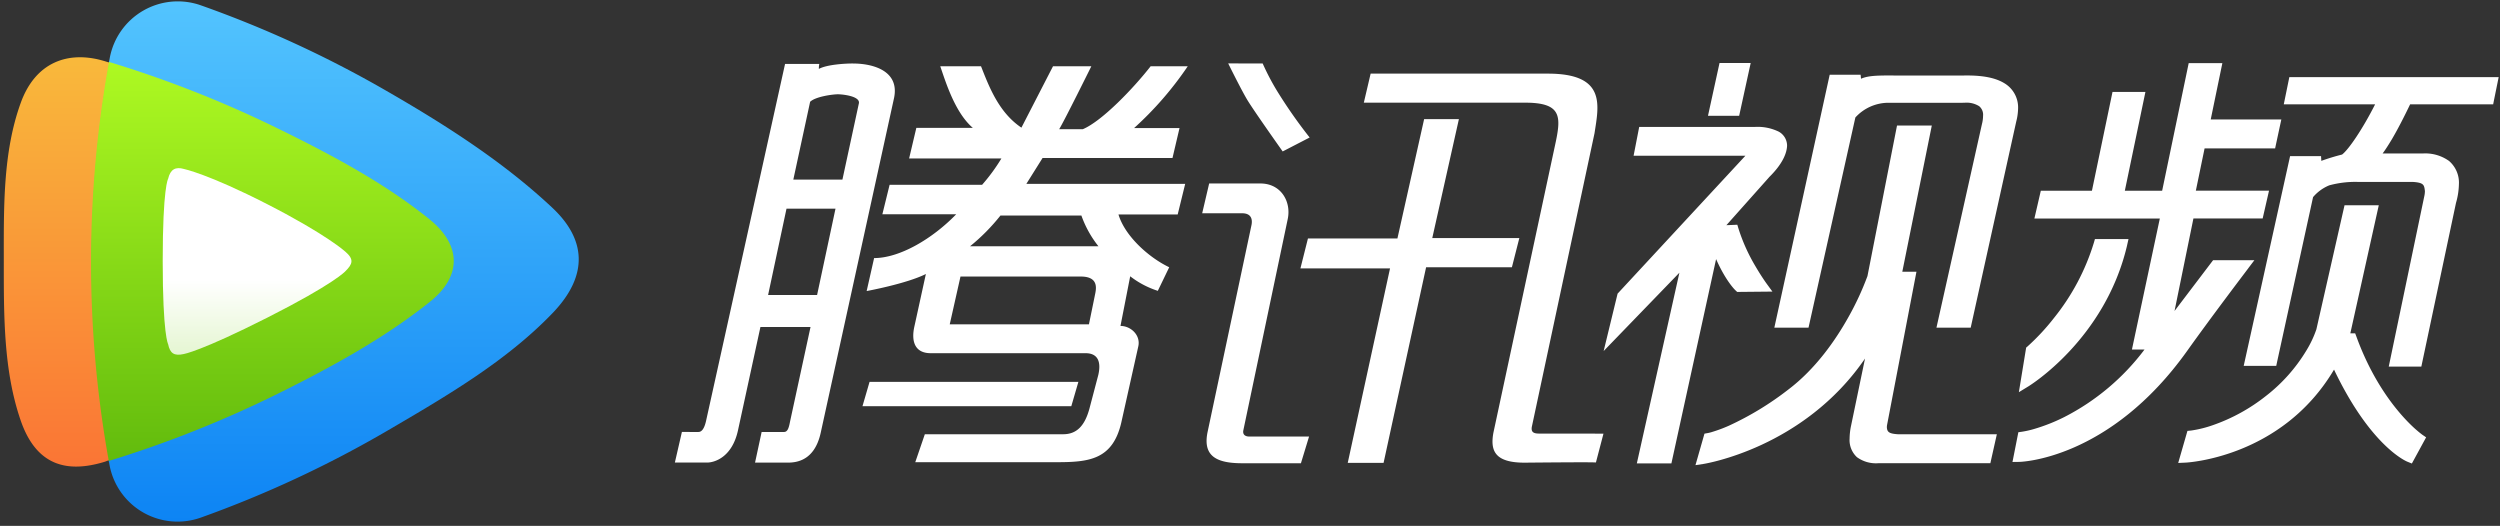 <svg xmlns="http://www.w3.org/2000/svg" xmlns:xlink="http://www.w3.org/1999/xlink" width="580" height="122" viewBox="0 0 580 122">
  <rect x="0" y="0" width="580" height="122" fill="#333333" stroke="none"/>
  <defs>
    <style>
      .logo-text {
        fill: #fff;
      }
      .logo-blue {
        fill: url(#gradient-blue);
      }
      .logo-orange {
        fill: url(#gradient-orange);
      }
      .logo-green {
        fill: url(#gradient-green);
      }
      .logo-white {
        fill: url(#gradient-white);
      }
    </style>
    <linearGradient id="gradient-blue" gradientUnits="userSpaceOnUse" x1="21.125" y1="0.313" x2="21.125" y2="121.032">
      <stop offset="0" stop-color="#53C4FE"/>
      <stop offset="1" stop-color="#0D84F4"/>
    </linearGradient>
    <linearGradient id="gradient-orange" gradientUnits="userSpaceOnUse" x1="0.656" y1="13.281" x2="0.656" y2="108.25">
      <stop offset="0" stop-color="#F9B93B"/>
      <stop offset="1" stop-color="#FA7535"/>
    </linearGradient>
    <linearGradient id="gradient-green" gradientUnits="userSpaceOnUse" x1="21.125" y1="14.375" x2="21.125" y2="106.938">
      <stop offset="0" stop-color="#AEF922"/>
      <stop offset="1" stop-color="#62BB0D"/>
    </linearGradient>
    <linearGradient id="gradient-white" gradientUnits="userSpaceOnUse" x1="37.75" y1="39" x2="37.75" y2="82.281">
      <stop offset="0" stop-color="#ffffff"/>
      <stop offset="0.6" stop-color="#ffffff"/>
      <stop offset="1" stop-color="#E5F6D2"/>
    </linearGradient>
  </defs>
  <path class="logo-text" d="M288.46,99.805l10.3-49.02c0.837-4.057-1.6-8.233-6.369-8.217H280.525l-1.618,6.91h9.263c2.059,0,2.527,1.316,2.126,2.965l-10.123,47.712c-1.193,5.64,2,7.317,8.028,7.317h13.615l1.885-6.192H289.846c-0.978,0-1.605-.475-1.386-1.475M250.186,88.592H201.738l-1.646,5.653h48.449Zm25.37-73.221H266.95c-3.838,4.933-11.177,12.664-15.727,14.6h-5.494c1.16-1.864,7.462-14.6,7.462-14.6H244.3l-7.331,14.244c-5.243-3.522-7.5-9.475-9.372-14.244h-9.458c1.215,3.5,3.382,10.723,7.552,14.29h-13.1l-1.676,7.1h21.413a42.508,42.508,0,0,1-4.487,6.119H206.387l-1.679,6.835h17.127c-5.526,5.7-13.116,10.159-19.041,10.159l-1.73,7.65s9.189-1.683,13.739-3.954l-2.642,12.07c-0.835,3.614.122,6.3,3.76,6.3l35.924,0c2.885,0,3.653,2.02,2.964,5.035l-2.077,7.89c-1.059,3.83-2.864,5.879-6.078,5.879H214.562l-2.219,6.482h32.949c7.455,0,12.795-.667,14.811-9.031l3.975-17.8c0.61-2.633-1.75-4.791-4.127-4.775l2.254-11.521a20.893,20.893,0,0,0,6.409,3.376L271.259,62c-4.75-2.255-10.3-7.257-11.776-12.25h13.742l1.74-7.1H238.118l3.761-6h30.14l1.629-6.94H263.112a78.512,78.512,0,0,0,12.444-14.334M253.99,68.619l-1.357,6.622H220.34l2.493-11.084h27.9c4.522,0,3.483,3.264,3.256,4.462M250.882,50a24.6,24.6,0,0,0,3.955,7.13H225.056A45.548,45.548,0,0,0,232.11,50Zm-52.995-35.27c-1.888,0-6.019.246-7.911,1.255a4.488,4.488,0,0,1,.109-1.16h-7.95l-18.267,82.54c-0.472,2.319-1.184,2.851-1.845,2.851H158.2l-1.632,7.1h7.463c1.67,0,5.786-1.158,7.17-7.426l5.217-24.022h11.623l-4.721,21.8c-0.266,1.351-.5,2.55-1.423,2.55H176.7l-1.527,7.1h6.681c1.52,0,6.96.642,8.581-7.052L207.4,22.826c1.41-6.425-4.914-8.092-9.516-8.092m-8.319,53.7H178.2l4.269-20.025h11.367Zm9.689-44.429-3.812,17.659H184.05l3.9-18.05c1.287-1.228,5.293-1.741,6.437-1.741,1.051,0,5.26.424,4.87,2.132M352.486,55.232h-20.2l6.18-27.6H330.4l-6.2,27.694H303.443L301.7,62.263h20.789l-9.814,45.122h8.314l9.865-45.376h19.905Zm-54.9-20.1L303.84,31.9a112.287,112.287,0,0,1-7.065-10.006,55.643,55.643,0,0,1-3.833-7.165l-8-.018s2.951,5.989,4.41,8.433,8.231,11.991,8.231,11.991M355.44,98.757L369.93,30.9c0.98-6.453,2.785-13.818-10.81-13.818H317.987l-1.58,6.738h37.435c8.2,0,8.358,3,7.134,8.906l-14.512,67.686c-0.74,4.121.279,6.927,7.232,6.927,0.43,0,15.13-.162,16.557-0.044l1.752-6.69-14.815-.013c-1.282,0-2.142-.216-1.75-1.831M493.484,56.913l0.327-1.453h-7.787l-0.251.868A51.97,51.97,0,0,1,476.5,73.8a51.232,51.232,0,0,1-6.1,6.56l-0.332.284-1.692,10.343,2.261-1.379c0.105-.079,17.718-10.811,22.851-32.692M403.689,25.929l2.472-11.319h-7.23l-2.68,12.26h7.23Zm15.883,50.1,0.21-.936,10.66-47.829a10.388,10.388,0,0,1,7.6-3.421h17.272c0.206-.009.345-0.009,0.487-0.009a5.476,5.476,0,0,1,3.361.8,2.573,2.573,0,0,1,.908,2.24,7.89,7.89,0,0,1-.27,1.96L449.255,76.025H457.2L467.768,28.2a12.944,12.944,0,0,0,.429-3.044A6.529,6.529,0,0,0,465,19.3c-2.078-1.257-4.913-1.78-8.54-1.789-0.3,0-.605,0-0.924.009H439.482c-0.566-.013-1.126-0.013-1.648-0.013-2.413.029-4.506,0.057-6.078,0.762l-0.093-.938H424.49l-12.845,58.69h7.927Zm18.179,23.082a3.174,3.174,0,0,1,.056-0.561l6.811-35.514h-3.283l6.843-33.912h-8.07l-6.854,34.919a66.377,66.377,0,0,1-4.405,9.5c-3.023,5.422-7.629,12.018-13.879,16.769a70.241,70.241,0,0,1-13.906,8.468,32.6,32.6,0,0,1-3.692,1.383,8.869,8.869,0,0,1-1.188.311l-0.747.132-2.09,7.31,1.865-.283c0.121-.029,23.173-3.589,37.471-24.447l-3.248,15.629a15.151,15.151,0,0,0-.327,2.916,5.39,5.39,0,0,0,1.709,4.338,7.5,7.5,0,0,0,4.947,1.4h26l0.208-.945,1.294-5.772H440.412c-2.166-.129-2.6-0.525-2.661-1.643m122.734,0.538c-2.884-2.556-9.322-9.27-13.791-21.527l-0.293-.785h-1.127l6.6-29.708H543.93L537.4,76.409a24.626,24.626,0,0,1-2.315,4.9,38.411,38.411,0,0,1-9.433,10.59,42.077,42.077,0,0,1-12.194,6.711,26.589,26.589,0,0,1-5.151,1.279l-0.821.08-2.143,7.437,1.686-.077c0.129,0,22.306-1.04,34.467-21.578,8.507,17.811,16.749,21.272,17.051,21.38l1.007,0.405,3.307-6.074-0.878-.6c0-.007-0.528-0.368-1.494-1.22M402.669,67.394l0.355,0.334,8.176-.081-1.357-1.859s-1.148-1.569-2.557-3.978a41.469,41.469,0,0,1-3.959-8.778l-0.269-.894-2.534.106,9.852-11.057c-0.043-.064,4.067-3.583,4.226-7.369a3.71,3.71,0,0,0-1.934-3.273,11.121,11.121,0,0,0-5.59-1.094H380.293l-1.3,6.683h25.937L375.28,68.126l-3.234,13.316L389.62,63.269l-9.876,44.242h8.023l0.2-.932,10.167-46.47c2.276,5.147,4.42,7.189,4.533,7.285M531.123,17.9l-1.287,6.3h21.192c-2.936,5.817-6.187,10.545-7.67,11.655a49.513,49.513,0,0,0-4.812,1.466l-0.062-1.1H531.3L520.539,84.878h7.55l0.2-.945,8.341-38.2A9.775,9.775,0,0,1,540.383,43a23.014,23.014,0,0,1,6.829-.789l0.418,0h12.229c2.511,0.174,2.553.742,2.721,2.112a5.871,5.871,0,0,1-.144,1.2l-8.247,39.53h7.561l8.038-37.965a16.587,16.587,0,0,0,.678-4.325,6.633,6.633,0,0,0-2.3-5.429,9.491,9.491,0,0,0-6.055-1.728h-9.343c0.674-.9,1.369-2.007,2.135-3.272,1.361-2.317,2.816-5.147,4.249-8.134h19.264l0.188-.959,1.086-5.34H531.123Zm-9.545,44.363,1.442-1.9-9.58,0L504.489,72.15l4.385-21.471,16.062,0.005,1.475-6.444H509.435l2.027-9.807h16.365l0.2-.945,1.241-5.771-16.381,0,2.7-13.067h-7.809l-6.158,29.6h-8.659l4.777-22.917H490.1l-4.771,22.917h-11.86l-1.49,6.444H501.08l-6.472,30.4h2.919a54.041,54.041,0,0,1-18.622,15.668,41.853,41.853,0,0,1-7.1,2.794,21.372,21.372,0,0,1-2.682.6l-0.866.123-1.362,6.9,1.492-.02c0.225,0.015,21-.417,39.084-25.822,5.661-7.949,14.094-19.042,14.108-19.059"/>
  <path class="logo-blue" d="M128.207,72.63c8.6-8.956,7.551-17.282-.063-24.426C116.8,37.557,103.364,28.965,89.392,20.928A258.6,258.6,0,0,0,46.59,1.233,16.057,16.057,0,0,0,25.463,13.452a260.358,260.358,0,0,0-.056,94.419A16.056,16.056,0,0,0,46.6,120.079a258.467,258.467,0,0,0,43.444-20.26C103.8,91.78,117.545,83.728,128.207,72.63Z"/>
  <path class="logo-orange" d="M25.4,14.537c-0.388-.119-0.774-0.245-1.162-0.362-8.524-2.569-16.009.362-19.377,9.559C0.641,35.267.882,48.125,0.882,60.78c0,12.574-.059,25.279,3.933,36.814,3.67,10.605,10.9,12.152,19.436,9.55,0.368-.112,1.474-0.577,1.842-0.691-2.677-14.92-4.818-29.945-4.818-45.643A260.252,260.252,0,0,1,25.4,14.537Z"/>
  <path class="logo-green" d="M25.29,14.369a260.567,260.567,0,0,0-.053,92.575A261.073,261.073,0,0,0,64.358,91.391C77.1,85.08,89.249,78.389,99.7,70.048c7.806-6.229,7.046-13.448-.058-19.173-10.537-8.489-22.949-15.1-35.888-21.411A261.723,261.723,0,0,0,25.29,14.369Z"/>
  <path class="logo-white" d="M39.005,41.475s-1.257,1.93-1.257,19.1,1.257,19.273,1.257,19.273c0.437,2.109,1.364,2.808,3.667,2.278,0,0,3.851-.6,19.351-8.437S80.116,62.937,80.116,62.937c1.677-1.654,2.1-2.751,0-4.554,0,0-4.246-3.906-18.086-11C48.338,40.369,42.672,39.2,42.672,39.2,40.749,38.646,39.531,39.25,39.005,41.475Z"/>
</svg>

